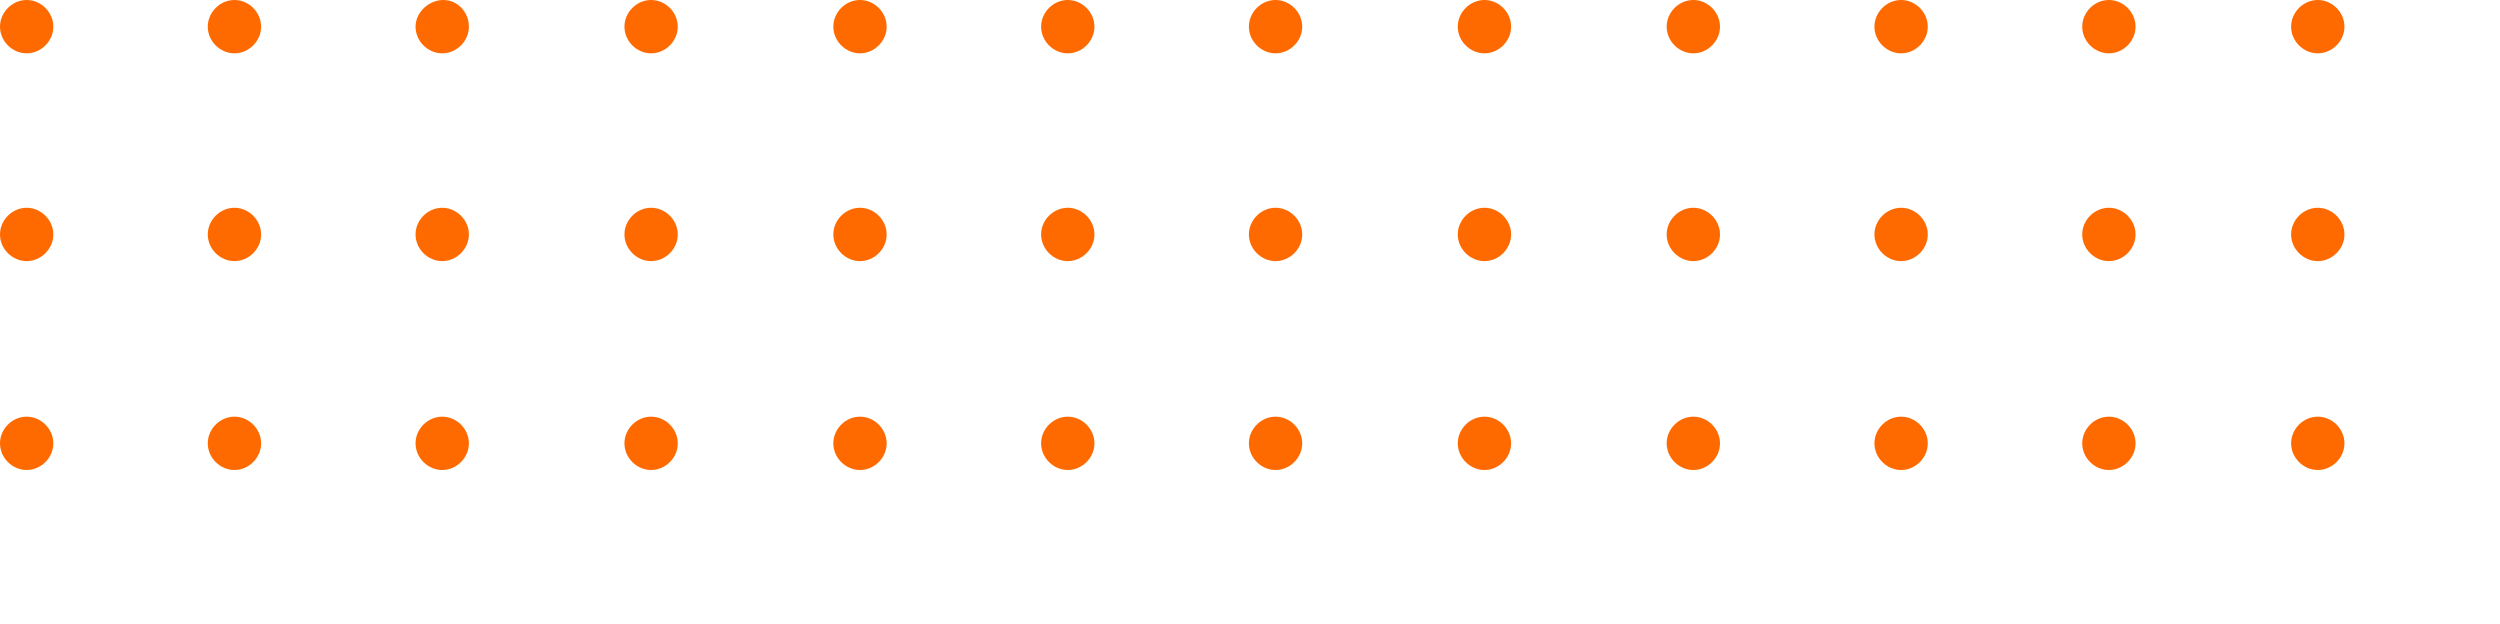 <?xml version="1.0" encoding="utf-8"?>
<!-- Generator: Adobe Illustrator 27.3.1, SVG Export Plug-In . SVG Version: 6.00 Build 0)  -->
<svg version="1.1" id="Layer_1" xmlns="http://www.w3.org/2000/svg" xmlns:xlink="http://www.w3.org/1999/xlink" x="0px" y="0px"
	 viewBox="0 0 225 56.2" style="enable-background:new 0 0 225 56.2;" xml:space="preserve">
<style type="text/css">
	.st0{fill:#FF6A00;}
</style>
<g>
	<path class="st0" d="M4.8,2.4c0,1.3-1.1,2.4-2.4,2.4S0,3.7,0,2.4S1.1,0,2.4,0S4.8,1.1,4.8,2.4"/>
	<path class="st0" d="M23.5,2.4c0,1.3-1.1,2.4-2.4,2.4s-2.4-1.1-2.4-2.4S19.8,0,21.1,0S23.5,1.1,23.5,2.4"/>
	<path class="st0" d="M42.2,2.4c0,1.3-1.1,2.4-2.4,2.4s-2.4-1.1-2.4-2.4S38.6,0,39.9,0S42.2,1.1,42.2,2.4"/>
	<path class="st0" d="M61,2.4c0,1.3-1.1,2.4-2.4,2.4s-2.4-1.1-2.4-2.4S57.3,0,58.6,0S61,1.1,61,2.4"/>
	<path class="st0" d="M79.8,2.4c0,1.3-1.1,2.4-2.4,2.4S75,3.7,75,2.4S76.1,0,77.4,0S79.8,1.1,79.8,2.4"/>
	<path class="st0" d="M98.5,2.4c0,1.3-1.1,2.4-2.4,2.4s-2.4-1.1-2.4-2.4S94.8,0,96.1,0S98.5,1.1,98.5,2.4"/>
	<path class="st0" d="M117.2,2.4c0,1.3-1.1,2.4-2.4,2.4s-2.4-1.1-2.4-2.4s1.1-2.4,2.4-2.4S117.2,1.1,117.2,2.4"/>
	<path class="st0" d="M136,2.4c0,1.3-1.1,2.4-2.4,2.4s-2.4-1.1-2.4-2.4s1.1-2.4,2.4-2.4S136,1.1,136,2.4"/>
	<path class="st0" d="M154.8,2.4c0,1.3-1.1,2.4-2.4,2.4S150,3.7,150,2.4s1.1-2.4,2.4-2.4S154.8,1.1,154.8,2.4"/>
	<path class="st0" d="M173.5,2.4c0,1.3-1.1,2.4-2.4,2.4s-2.4-1.1-2.4-2.4s1.1-2.4,2.4-2.4S173.5,1.1,173.5,2.4"/>
	<path class="st0" d="M192.2,2.4c0,1.3-1.1,2.4-2.4,2.4s-2.4-1.1-2.4-2.4s1.1-2.4,2.4-2.4S192.2,1.1,192.2,2.4"/>
	<path class="st0" d="M211,2.4c0,1.3-1.1,2.4-2.4,2.4s-2.4-1.1-2.4-2.4s1.1-2.4,2.4-2.4S211,1.1,211,2.4"/>
	<path class="st0" d="M4.8,21.1c0,1.3-1.1,2.4-2.4,2.4S0,22.4,0,21.1s1.1-2.4,2.4-2.4S4.8,19.8,4.8,21.1L4.8,21.1"/>
	<path class="st0" d="M23.5,21.1c0,1.3-1.1,2.4-2.4,2.4s-2.4-1.1-2.4-2.4s1.1-2.4,2.4-2.4S23.5,19.8,23.5,21.1L23.5,21.1"/>
	<path class="st0" d="M42.2,21.1c0,1.3-1.1,2.4-2.4,2.4s-2.4-1.1-2.4-2.4s1.1-2.4,2.4-2.4S42.2,19.8,42.2,21.1L42.2,21.1"/>
	<path class="st0" d="M61,21.1c0,1.3-1.1,2.4-2.4,2.4s-2.4-1.1-2.4-2.4s1.1-2.4,2.4-2.4S61,19.8,61,21.1L61,21.1"/>
	<path class="st0" d="M79.8,21.1c0,1.3-1.1,2.4-2.4,2.4S75,22.4,75,21.1s1.1-2.4,2.4-2.4S79.8,19.8,79.8,21.1L79.8,21.1"/>
	<path class="st0" d="M98.5,21.1c0,1.3-1.1,2.4-2.4,2.4s-2.4-1.1-2.4-2.4s1.1-2.4,2.4-2.4S98.5,19.8,98.5,21.1L98.5,21.1"/>
	<path class="st0" d="M117.2,21.1c0,1.3-1.1,2.4-2.4,2.4s-2.4-1.1-2.4-2.4s1.1-2.4,2.4-2.4S117.2,19.8,117.2,21.1L117.2,21.1"/>
	<path class="st0" d="M136,21.1c0,1.3-1.1,2.4-2.4,2.4s-2.4-1.1-2.4-2.4s1.1-2.4,2.4-2.4S136,19.8,136,21.1L136,21.1"/>
	<path class="st0" d="M154.8,21.1c0,1.3-1.1,2.4-2.4,2.4s-2.4-1.1-2.4-2.4s1.1-2.4,2.4-2.4S154.8,19.8,154.8,21.1L154.8,21.1"/>
	<path class="st0" d="M173.5,21.1c0,1.3-1.1,2.4-2.4,2.4s-2.4-1.1-2.4-2.4s1.1-2.4,2.4-2.4S173.5,19.8,173.5,21.1L173.5,21.1"/>
	<path class="st0" d="M192.2,21.1c0,1.3-1.1,2.4-2.4,2.4s-2.4-1.1-2.4-2.4s1.1-2.4,2.4-2.4S192.2,19.8,192.2,21.1L192.2,21.1"/>
	<path class="st0" d="M211,21.1c0,1.3-1.1,2.4-2.4,2.4s-2.4-1.1-2.4-2.4s1.1-2.4,2.4-2.4S211,19.8,211,21.1L211,21.1"/>
	<path class="st0" d="M4.8,39.9c0,1.3-1.1,2.4-2.4,2.4S0,41.2,0,39.9s1.1-2.4,2.4-2.4S4.8,38.6,4.8,39.9L4.8,39.9"/>
	<path class="st0" d="M23.5,39.9c0,1.3-1.1,2.4-2.4,2.4s-2.4-1.1-2.4-2.4s1.1-2.4,2.4-2.4S23.5,38.6,23.5,39.9L23.5,39.9"/>
	<path class="st0" d="M42.2,39.9c0,1.3-1.1,2.4-2.4,2.4s-2.4-1.1-2.4-2.4s1.1-2.4,2.4-2.4S42.2,38.6,42.2,39.9L42.2,39.9"/>
	<path class="st0" d="M61,39.9c0,1.3-1.1,2.4-2.4,2.4s-2.4-1.1-2.4-2.4s1.1-2.4,2.4-2.4S61,38.6,61,39.9L61,39.9"/>
	<path class="st0" d="M79.8,39.9c0,1.3-1.1,2.4-2.4,2.4S75,41.2,75,39.9s1.1-2.4,2.4-2.4S79.8,38.6,79.8,39.9L79.8,39.9"/>
	<path class="st0" d="M98.5,39.9c0,1.3-1.1,2.4-2.4,2.4s-2.4-1.1-2.4-2.4s1.1-2.4,2.4-2.4S98.5,38.6,98.5,39.9L98.5,39.9"/>
	<path class="st0" d="M117.2,39.9c0,1.3-1.1,2.4-2.4,2.4s-2.4-1.1-2.4-2.4s1.1-2.4,2.4-2.4S117.2,38.6,117.2,39.9L117.2,39.9"/>
	<path class="st0" d="M136,39.9c0,1.3-1.1,2.4-2.4,2.4s-2.4-1.1-2.4-2.4s1.1-2.4,2.4-2.4S136,38.6,136,39.9L136,39.9"/>
	<path class="st0" d="M154.8,39.9c0,1.3-1.1,2.4-2.4,2.4s-2.4-1.1-2.4-2.4s1.1-2.4,2.4-2.4S154.8,38.6,154.8,39.9L154.8,39.9"/>
	<path class="st0" d="M173.5,39.9c0,1.3-1.1,2.4-2.4,2.4s-2.4-1.1-2.4-2.4s1.1-2.4,2.4-2.4S173.5,38.6,173.5,39.9L173.5,39.9"/>
	<path class="st0" d="M192.2,39.9c0,1.3-1.1,2.4-2.4,2.4s-2.4-1.1-2.4-2.4s1.1-2.4,2.4-2.4S192.2,38.6,192.2,39.9L192.2,39.9"/>
	<path class="st0" d="M211,39.9c0,1.3-1.1,2.4-2.4,2.4s-2.4-1.1-2.4-2.4s1.1-2.4,2.4-2.4S211,38.6,211,39.9L211,39.9"/>
</g>
</svg>

